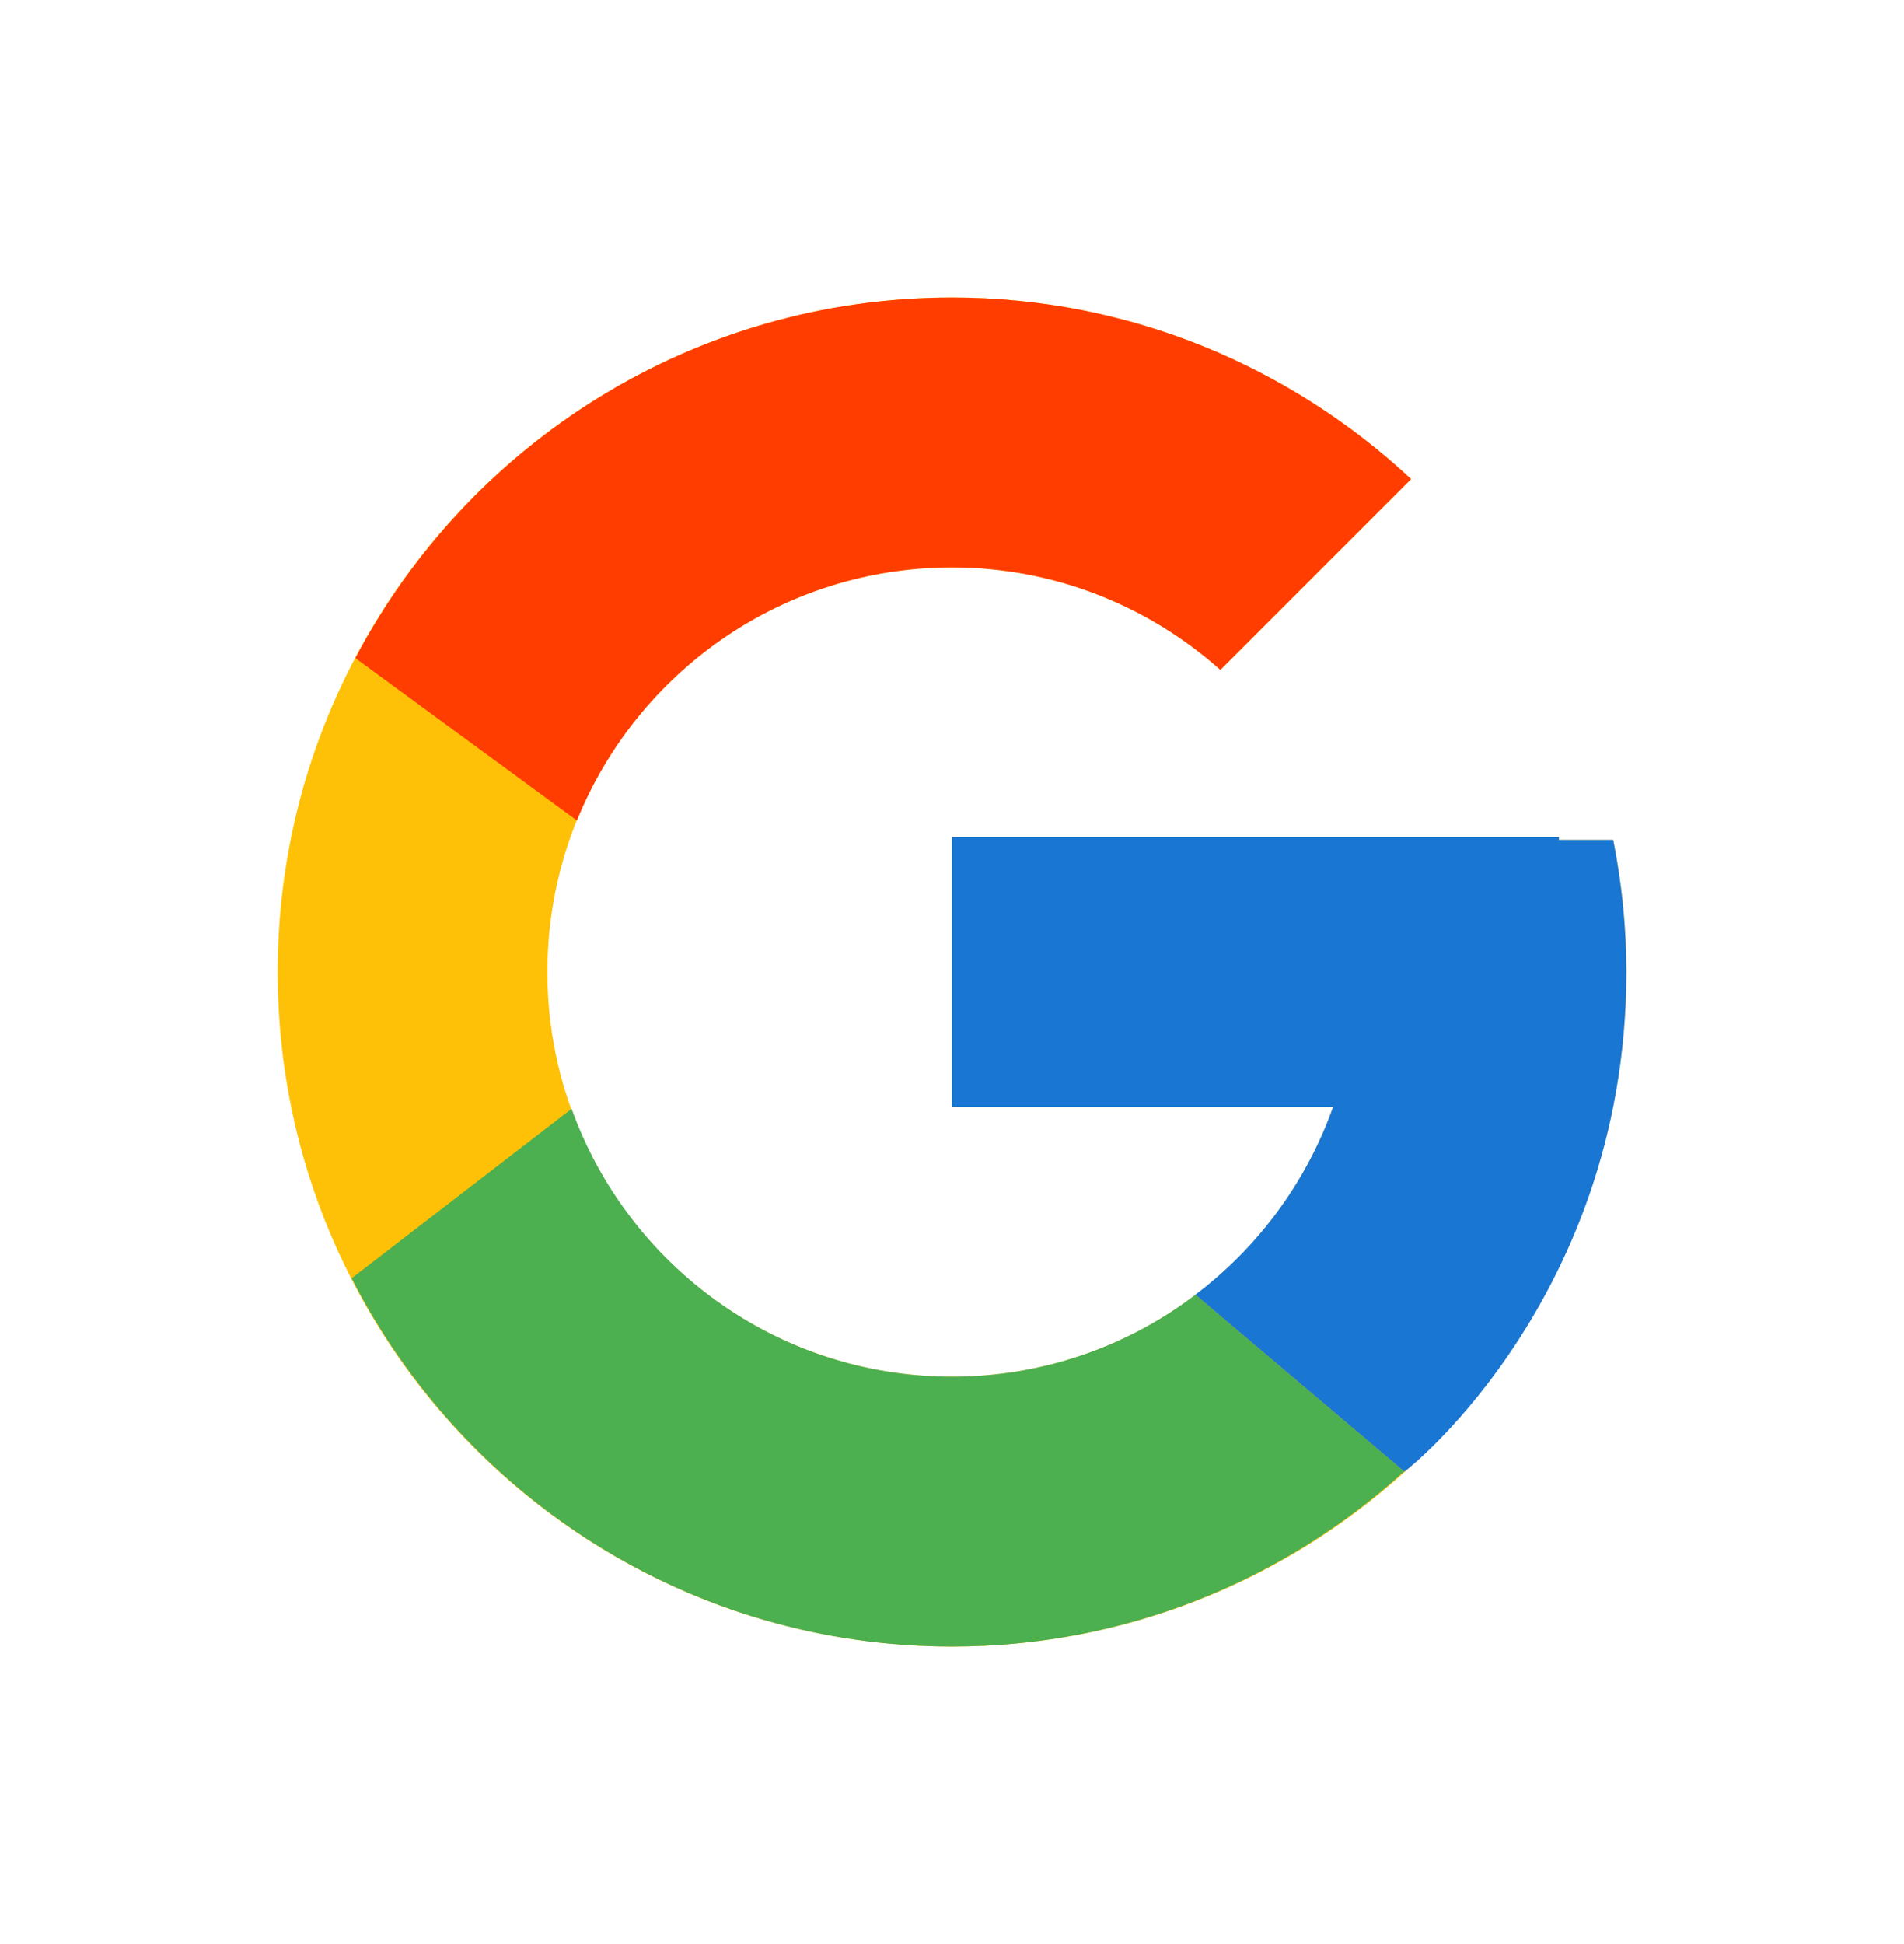 <svg width="48" height="49" viewBox="0 0 48 49" fill="none" xmlns="http://www.w3.org/2000/svg">
<path d="M40.669 21.171H39.3V21.1H24V27.9H33.608C32.206 31.858 28.44 34.7 24 34.7C18.367 34.7 13.8 30.133 13.8 24.5C13.8 18.867 18.367 14.3 24 14.3C26.6 14.3 28.966 15.281 30.767 16.883L35.575 12.075C32.539 9.245 28.478 7.5 24 7.5C14.612 7.5 7 15.112 7 24.5C7 33.888 14.612 41.5 24 41.5C33.388 41.5 41 33.888 41 24.5C41 23.36 40.883 22.247 40.669 21.171Z" fill="#FFC107"/>
<path d="M8.959 16.587L14.544 20.683C16.056 16.942 19.716 14.3 23.999 14.3C26.599 14.3 28.965 15.281 30.766 16.883L35.574 12.075C32.538 9.245 28.477 7.5 23.999 7.5C17.469 7.5 11.806 11.187 8.959 16.587Z" fill="#FF3D00"/>
<path d="M24 41.5C28.392 41.5 32.382 39.82 35.398 37.087L30.137 32.635C28.372 33.977 26.217 34.702 24 34.7C19.579 34.7 15.824 31.881 14.41 27.946L8.866 32.218C11.68 37.723 17.393 41.5 24 41.5Z" fill="#4CAF50"/>
<path d="M40.669 21.17H39.3V21.1H24V27.9H33.608C32.937 29.784 31.729 31.43 30.134 32.635L30.136 32.633L35.398 37.086C35.025 37.424 41 33 41 24.5C41 23.36 40.883 22.247 40.669 21.17Z" fill="#1976D2"/>
</svg>
